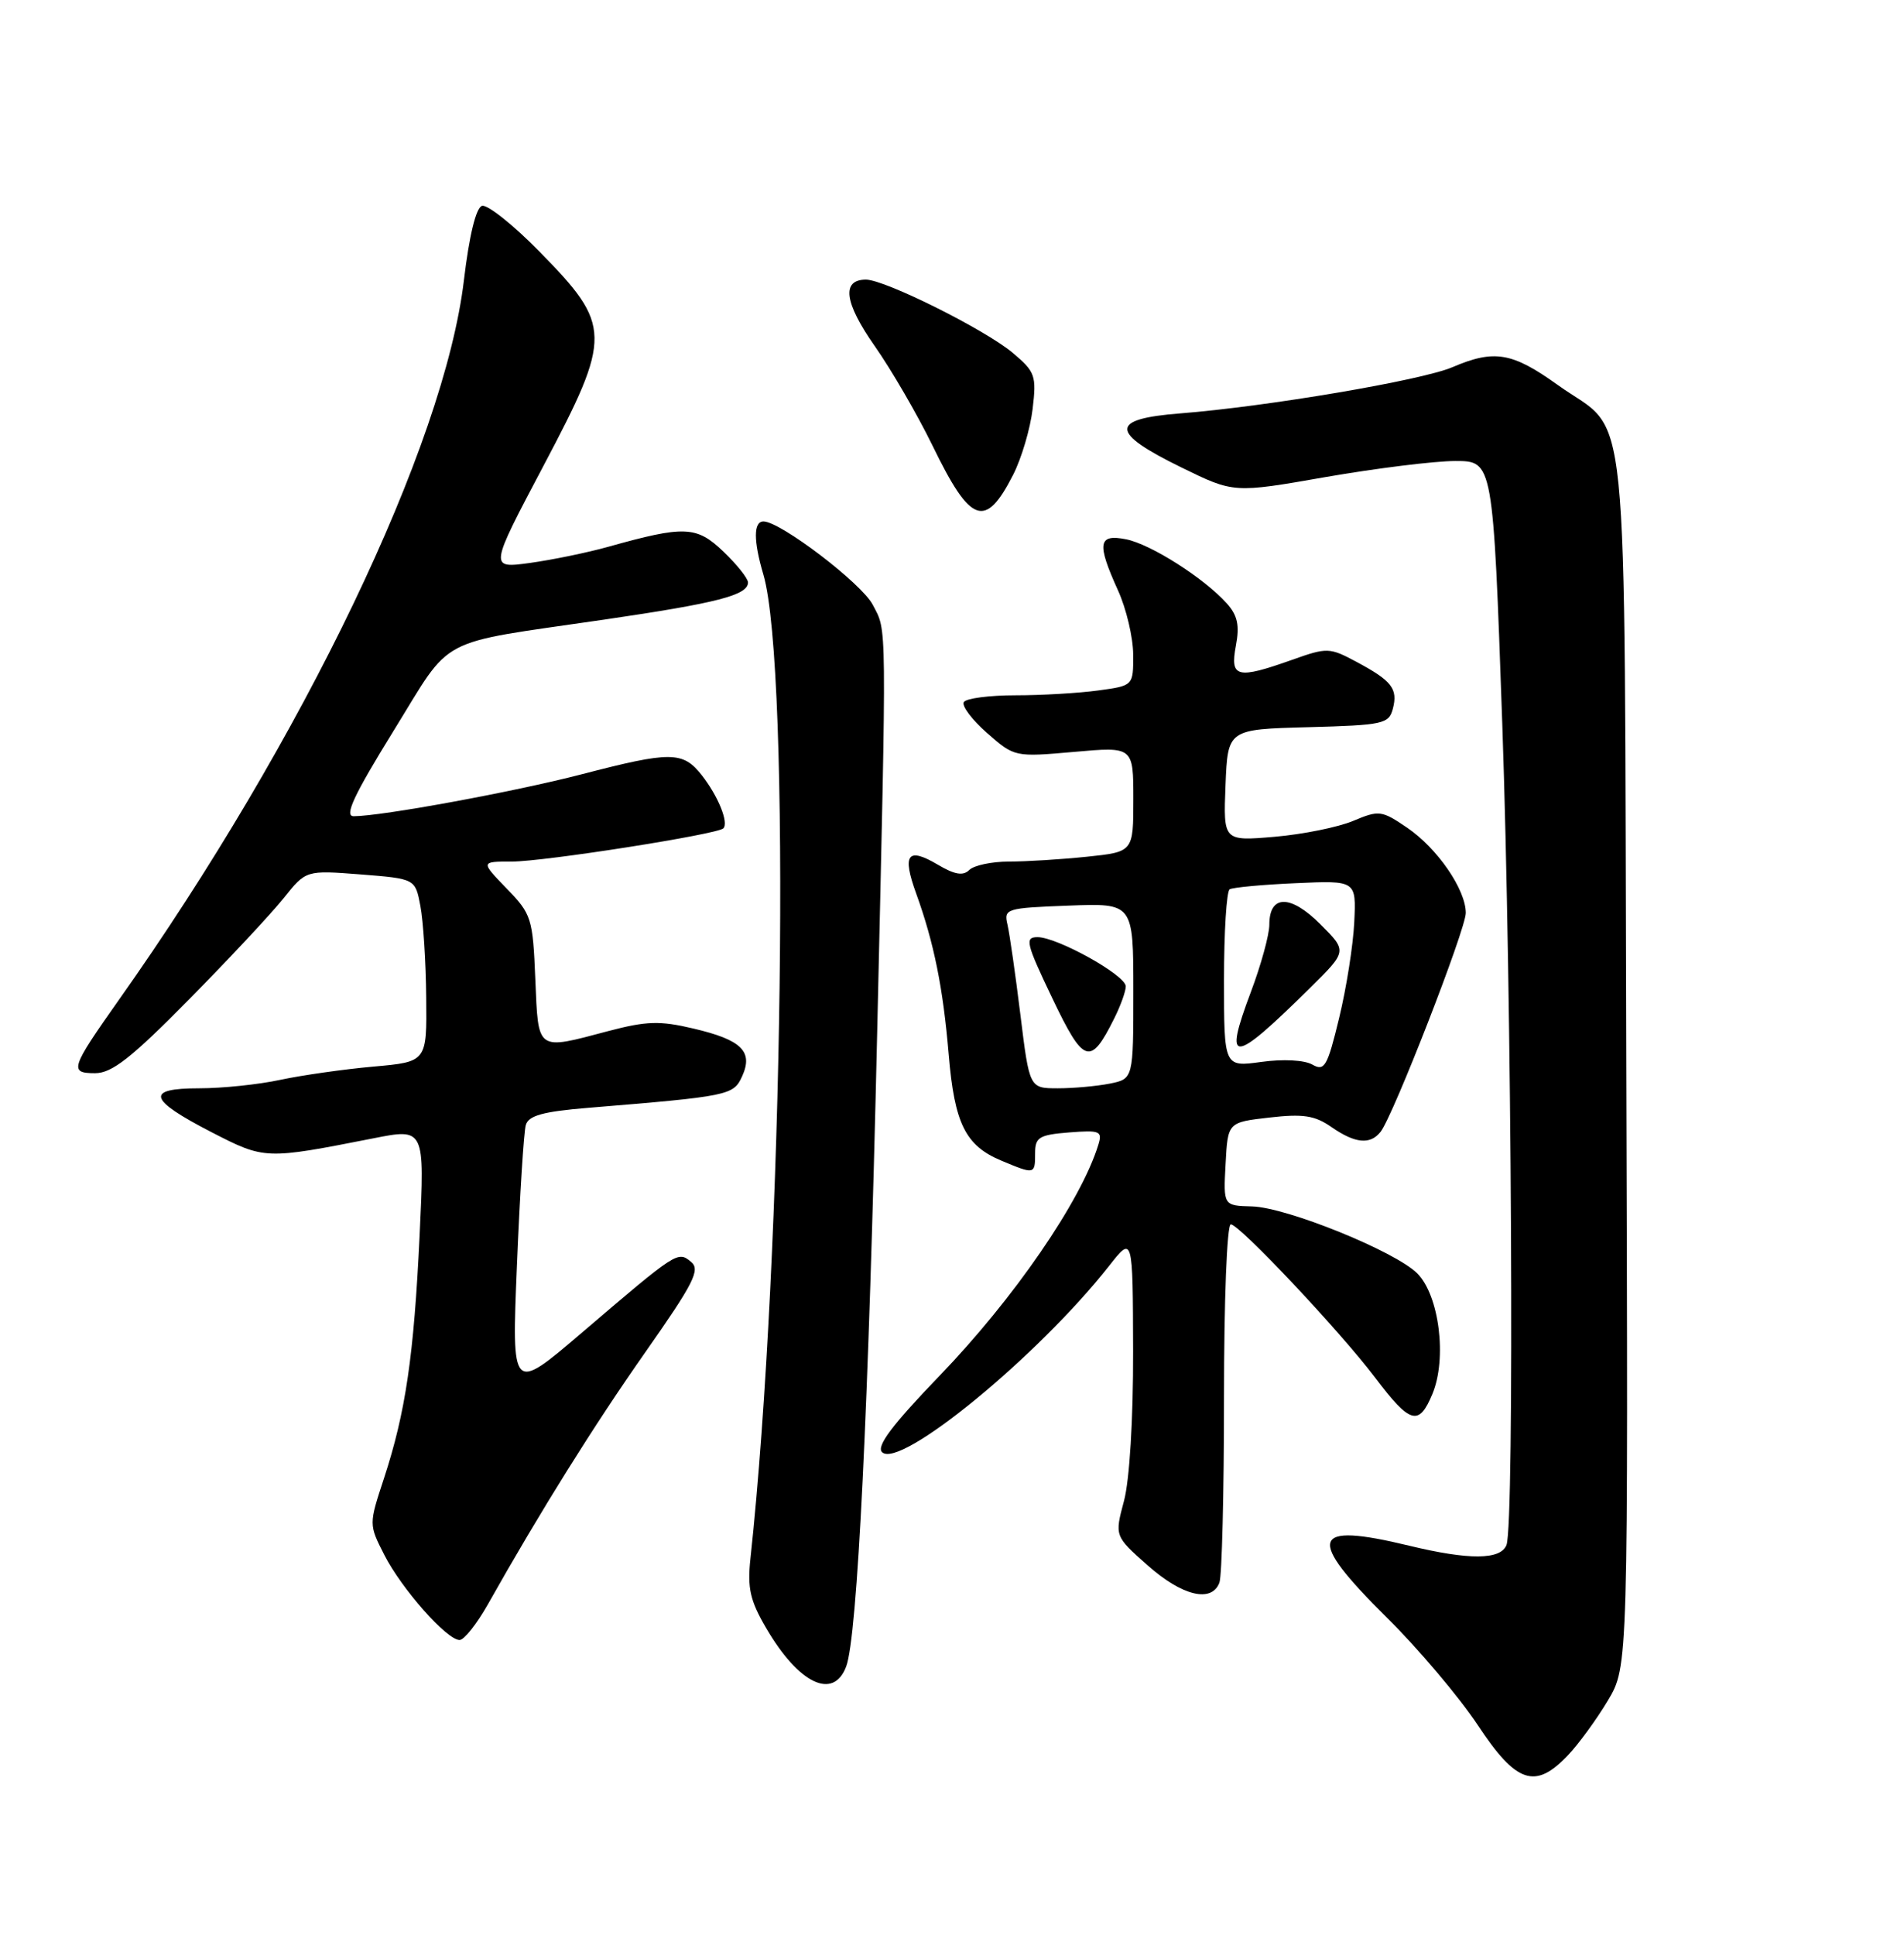 <?xml version="1.0" encoding="UTF-8" standalone="no"?>
<!DOCTYPE svg PUBLIC "-//W3C//DTD SVG 1.1//EN" "http://www.w3.org/Graphics/SVG/1.1/DTD/svg11.dtd" >
<svg xmlns="http://www.w3.org/2000/svg" xmlns:xlink="http://www.w3.org/1999/xlink" version="1.1" viewBox="0 0 252 256">
 <g >
 <path fill="currentColor"
d=" M 207.52 232.25 C 208.96 230.74 211.34 227.47 212.81 225.00 C 215.50 220.50 215.50 220.50 215.24 140.20 C 214.95 49.31 215.81 57.84 206.19 50.95 C 200.13 46.61 197.78 46.21 192.22 48.59 C 188.15 50.33 167.75 53.79 156.20 54.70 C 146.81 55.43 146.86 57.21 156.40 61.87 C 163.30 65.25 163.30 65.25 175.46 63.12 C 182.15 61.96 189.86 61.00 192.61 61.00 C 197.61 61.00 197.61 61.00 198.83 95.75 C 200.09 131.78 200.46 201.65 199.39 204.42 C 198.63 206.41 194.45 206.44 186.50 204.52 C 173.42 201.36 172.79 203.38 183.55 214.03 C 187.71 218.14 193.12 224.54 195.58 228.25 C 200.70 235.99 203.19 236.82 207.52 232.25 Z  M 111.99 220.52 C 113.48 216.60 114.96 186.41 116.10 136.50 C 117.37 81.00 117.40 83.68 115.51 80.02 C 114.06 77.21 103.29 69.00 101.05 69.00 C 99.72 69.00 99.71 71.53 101.03 76.01 C 104.69 88.43 103.67 166.00 99.32 206.25 C 98.90 210.14 99.28 211.80 101.42 215.45 C 105.72 222.80 110.29 224.99 111.99 220.52 Z  M 64.59 212.25 C 71.54 199.92 78.62 188.59 85.46 178.85 C 91.83 169.77 92.72 168.01 91.47 166.97 C 89.70 165.51 89.66 165.53 76.95 176.39 C 67.72 184.27 67.72 184.27 68.42 167.39 C 68.80 158.10 69.33 149.76 69.59 148.86 C 69.95 147.61 71.86 147.08 77.78 146.59 C 96.52 145.05 97.07 144.94 98.22 142.42 C 99.72 139.12 98.16 137.59 91.76 136.09 C 87.33 135.04 85.56 135.10 80.54 136.42 C 70.92 138.97 71.26 139.20 70.85 129.56 C 70.52 121.49 70.35 120.95 67.05 117.56 C 63.61 114.00 63.61 114.00 67.74 114.00 C 72.03 114.00 94.93 110.40 95.73 109.61 C 96.48 108.86 95.05 105.34 92.89 102.58 C 90.38 99.39 88.80 99.38 76.95 102.46 C 68.05 104.77 50.54 107.99 46.81 108.00 C 45.53 108.00 46.81 105.25 52.06 96.75 C 60.02 83.89 57.35 85.29 80.00 81.98 C 94.95 79.79 99.00 78.75 99.00 77.07 C 99.00 76.54 97.54 74.70 95.75 72.99 C 92.19 69.58 90.61 69.52 80.50 72.35 C 77.75 73.12 73.08 74.08 70.12 74.49 C 64.75 75.22 64.75 75.22 71.96 61.58 C 81.03 44.41 81.00 43.08 71.42 33.31 C 67.92 29.74 64.48 27.01 63.79 27.24 C 62.99 27.50 62.10 31.21 61.40 37.08 C 58.81 58.89 40.17 97.77 15.70 132.35 C 9.33 141.37 9.13 142.00 12.59 142.00 C 14.81 142.00 17.39 139.98 25.01 132.25 C 30.30 126.89 35.95 120.84 37.56 118.82 C 40.50 115.14 40.50 115.14 47.73 115.70 C 54.96 116.27 54.96 116.27 55.64 119.88 C 56.02 121.87 56.37 127.33 56.41 132.00 C 56.50 140.50 56.50 140.50 49.40 141.13 C 45.50 141.48 39.96 142.27 37.10 142.88 C 34.24 143.50 29.41 144.00 26.37 144.00 C 19.17 144.00 19.60 145.48 28.04 149.83 C 35.04 153.43 35.13 153.43 49.36 150.63 C 56.21 149.27 56.21 149.27 55.54 163.39 C 54.78 179.42 53.69 186.85 50.82 195.61 C 48.81 201.71 48.81 201.71 50.87 205.75 C 53.16 210.24 59.14 217.00 60.83 217.00 C 61.43 217.00 63.12 214.86 64.59 212.25 Z  M 161.39 209.42 C 161.73 208.55 162.00 197.52 162.00 184.92 C 162.00 172.08 162.39 162.00 162.90 162.00 C 164.04 162.00 177.39 176.18 182.00 182.28 C 186.64 188.42 187.79 188.75 189.58 184.45 C 191.54 179.77 190.49 171.40 187.58 168.49 C 184.66 165.57 170.30 159.75 165.71 159.63 C 161.91 159.53 161.91 159.53 162.21 154.02 C 162.50 148.50 162.50 148.50 168.00 147.87 C 172.46 147.36 174.01 147.59 176.21 149.12 C 179.36 151.31 181.36 151.50 182.73 149.75 C 184.41 147.60 194.00 122.96 194.00 120.80 C 194.00 117.70 190.24 112.24 186.24 109.52 C 182.86 107.22 182.52 107.18 179.09 108.62 C 177.12 109.45 172.44 110.40 168.70 110.72 C 161.91 111.30 161.91 111.30 162.20 103.90 C 162.50 96.50 162.50 96.50 173.14 96.22 C 183.10 95.95 183.82 95.79 184.35 93.77 C 185.04 91.13 184.21 90.07 179.49 87.55 C 175.97 85.67 175.64 85.66 171.03 87.30 C 163.71 89.90 162.78 89.67 163.57 85.46 C 164.08 82.75 163.80 81.43 162.37 79.84 C 159.34 76.48 152.33 72.02 149.05 71.36 C 145.33 70.62 145.14 71.88 147.98 78.14 C 149.07 80.54 149.97 84.35 149.98 86.61 C 150.00 90.73 150.00 90.73 145.36 91.36 C 142.81 91.71 137.89 92.00 134.42 92.00 C 130.95 92.00 127.87 92.40 127.56 92.90 C 127.26 93.39 128.64 95.24 130.64 96.99 C 134.26 100.17 134.31 100.18 142.14 99.49 C 150.00 98.79 150.00 98.79 150.00 105.75 C 150.00 112.72 150.00 112.72 143.85 113.36 C 140.47 113.71 135.84 114.00 133.55 114.00 C 131.27 114.00 128.90 114.50 128.29 115.11 C 127.48 115.92 126.36 115.74 124.12 114.41 C 120.11 112.04 119.37 113.02 121.26 118.23 C 123.62 124.76 124.82 130.72 125.56 139.50 C 126.33 148.67 127.77 151.59 132.55 153.58 C 136.95 155.42 137.00 155.41 137.00 152.60 C 137.00 150.48 137.52 150.16 141.49 149.84 C 145.60 149.52 145.93 149.66 145.36 151.49 C 143.08 158.91 134.19 171.84 124.32 182.07 C 118.11 188.52 115.96 191.36 116.74 192.14 C 119.07 194.47 137.39 179.45 146.79 167.50 C 149.93 163.50 149.93 163.50 149.97 178.74 C 149.99 187.81 149.50 195.85 148.76 198.61 C 147.52 203.25 147.52 203.25 151.89 207.12 C 156.45 211.17 160.36 212.12 161.39 209.42 Z  M 134.10 62.81 C 135.20 60.64 136.36 56.73 136.67 54.12 C 137.20 49.70 137.01 49.19 134.04 46.69 C 130.39 43.62 117.12 37.00 114.61 37.00 C 111.34 37.00 111.74 40.05 115.78 45.80 C 117.99 48.95 121.42 54.87 123.42 58.96 C 128.47 69.36 130.40 70.05 134.10 62.81 Z  M 135.05 134.25 C 134.39 128.89 133.62 123.52 133.34 122.33 C 132.84 120.24 133.17 120.14 141.41 119.83 C 150.00 119.50 150.00 119.50 150.00 131.12 C 150.00 142.75 150.00 142.75 146.88 143.38 C 145.16 143.72 142.06 144.00 140.00 144.00 C 136.25 144.00 136.25 144.00 135.05 134.25 Z  M 147.48 134.74 C 148.32 133.06 149.00 131.16 149.00 130.51 C 149.00 129.04 139.94 124.00 137.32 124.00 C 135.60 124.00 135.80 124.81 139.27 132.07 C 143.45 140.82 144.31 141.10 147.48 134.74 Z  M 173.69 140.86 C 172.63 140.26 169.81 140.11 166.94 140.51 C 162.00 141.19 162.00 141.19 162.00 129.65 C 162.00 123.31 162.34 117.91 162.75 117.67 C 163.16 117.42 167.10 117.05 171.50 116.86 C 179.50 116.50 179.50 116.50 179.24 122.00 C 179.10 125.03 178.20 130.74 177.24 134.69 C 175.68 141.14 175.31 141.78 173.69 140.86 Z  M 173.41 130.70 C 178.32 125.85 178.32 125.85 174.75 122.29 C 170.80 118.33 168.00 118.36 168.00 122.35 C 168.00 123.68 166.90 127.69 165.55 131.27 C 161.89 141.00 163.06 140.91 173.41 130.70 Z "/>
</g>
</svg>